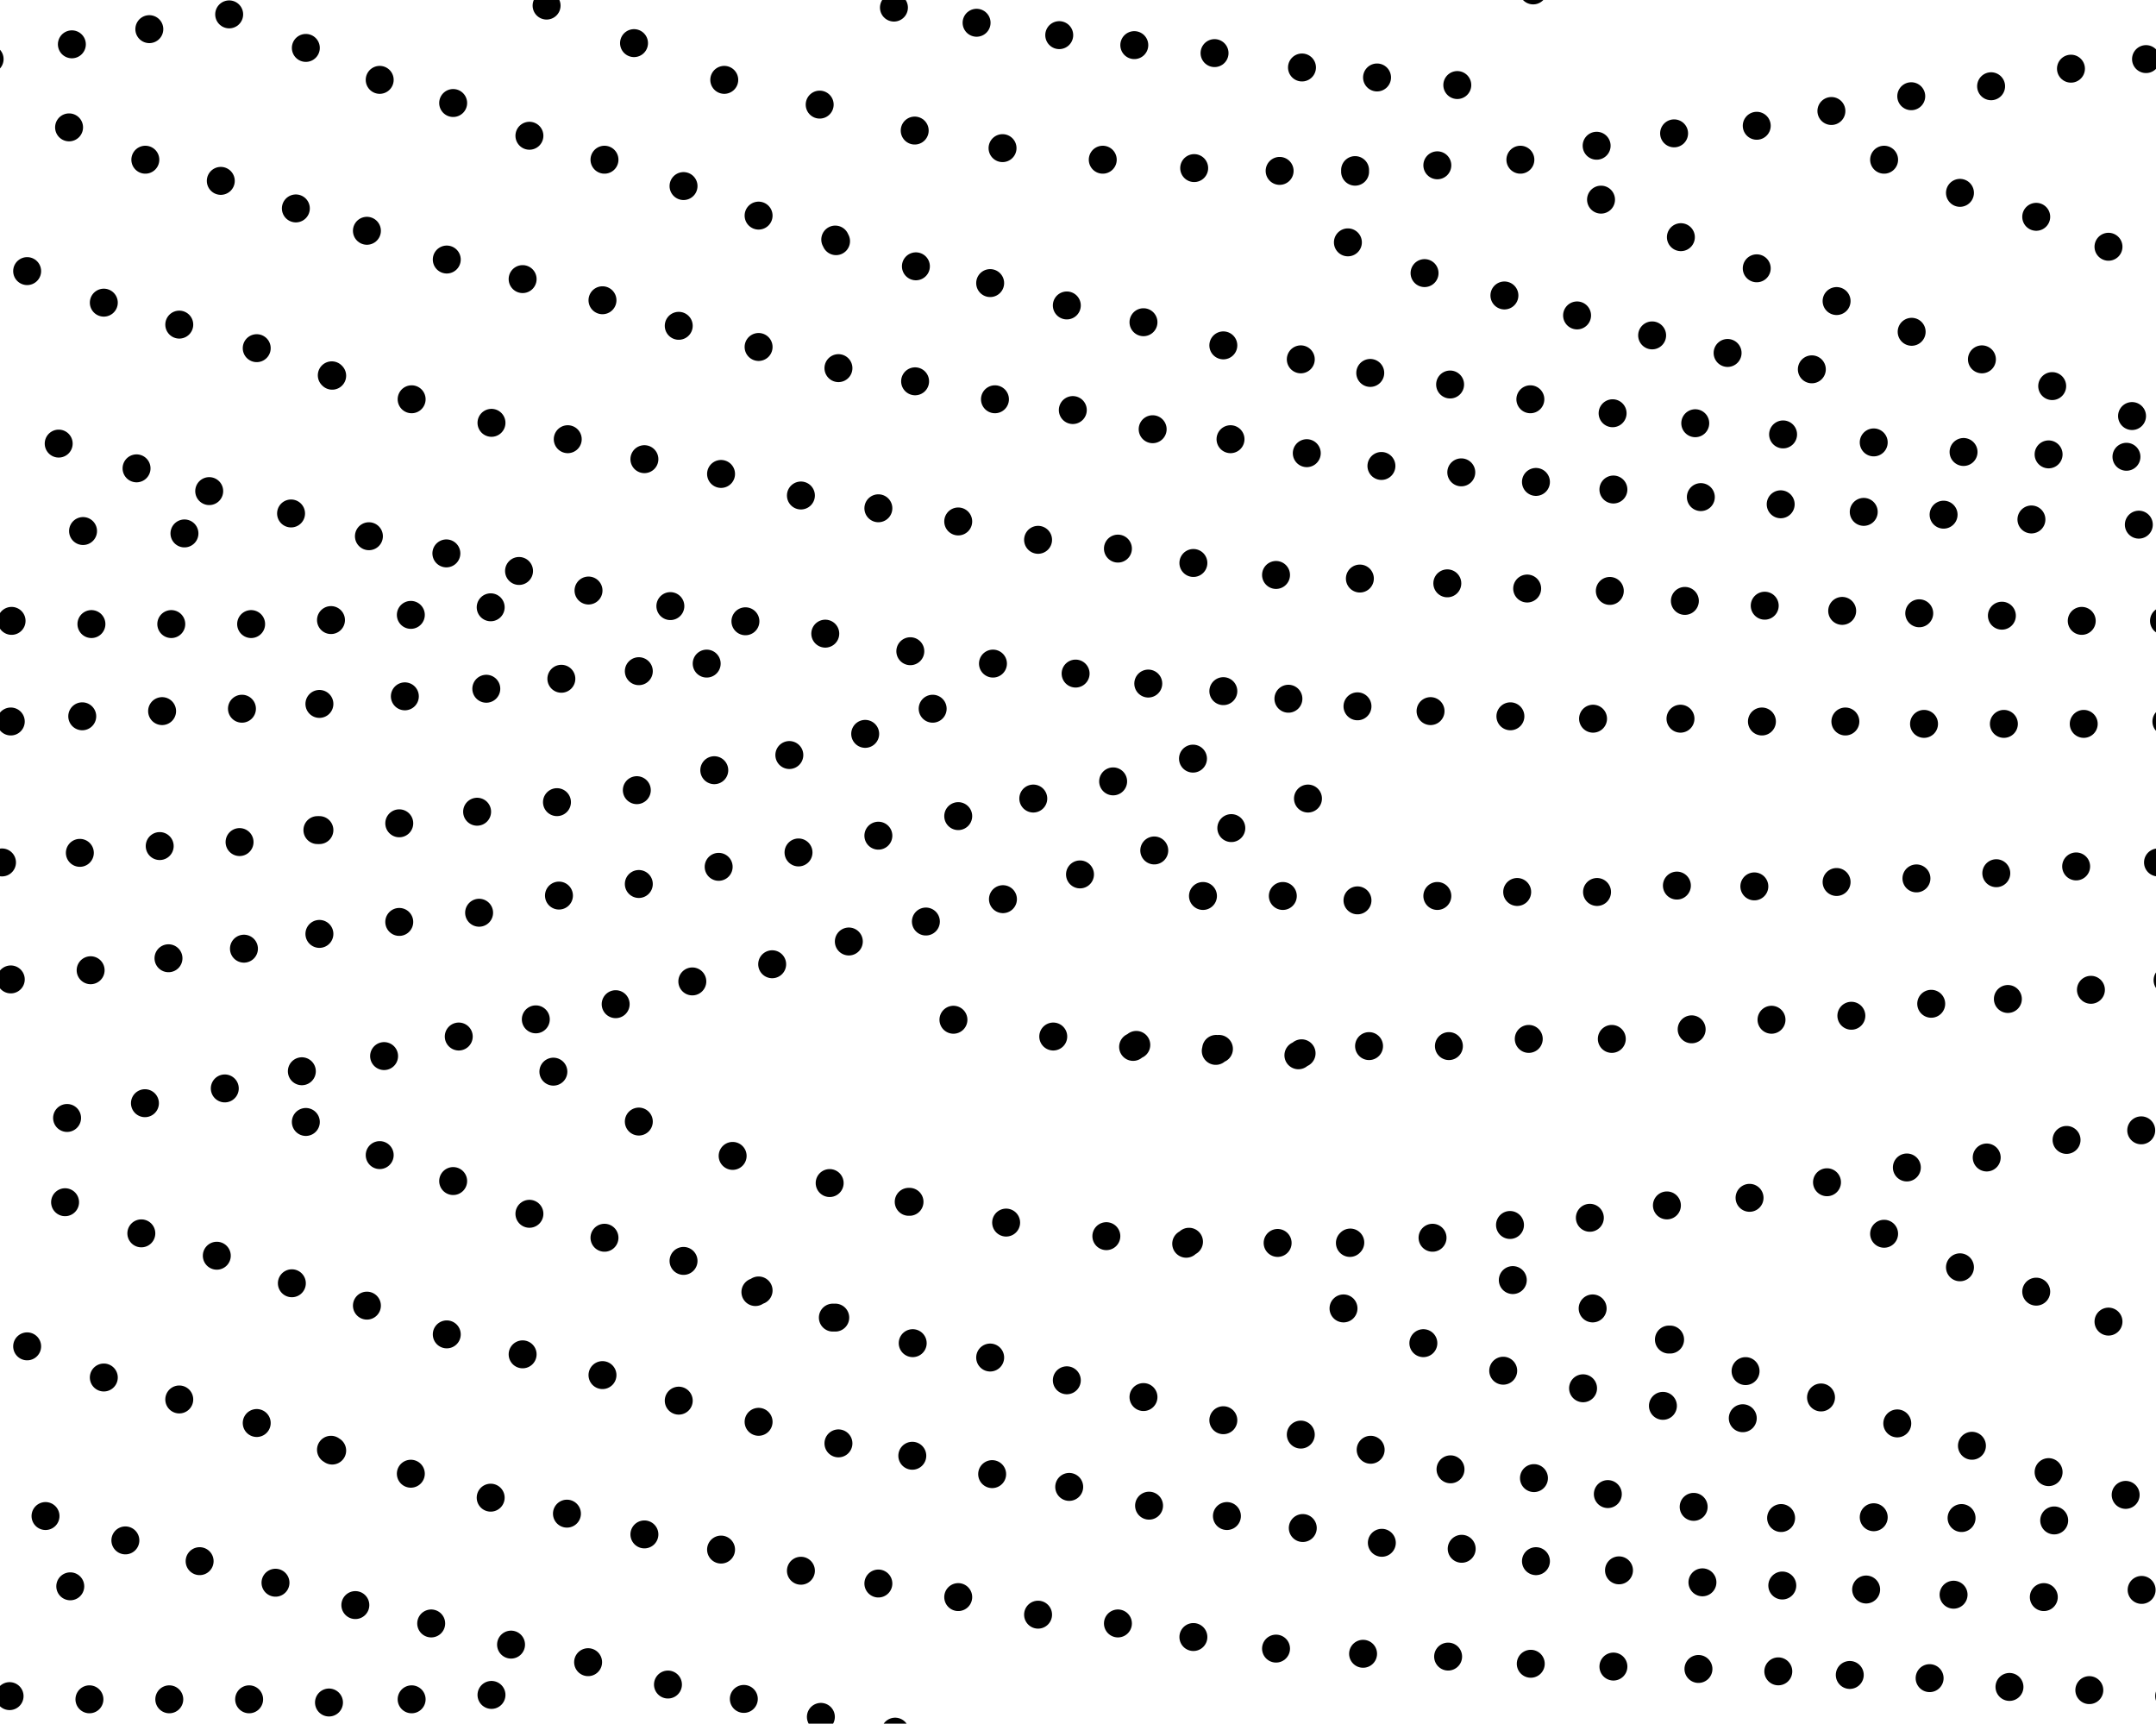 <svg id="Capa_1" data-name="Capa 1" xmlns="http://www.w3.org/2000/svg" viewBox="0 0 54 43.17"><defs><style>.cls-1{fill:none;stroke:#000;stroke-linecap:round;stroke-width:0.7px;}</style></defs><title>610 Arenisca o arena con estratificación cruzada 2daa opción</title><path class="cls-1" d="M12.31,42.45h0m-2,.11h0m-4.07,0h0m2,.08h0m-4-.08h0m-2,0h0m-2-.08h0m1.52-2.75h0m-2.13.13h0M19,32.32h0m-1.88-.74h0M15.14,31h0m-1.88-.6h0m-1.91-.82h0m-1.84-.65h0M7.66,28.1h0m24.92,7.83h0m-1.94-.36h0m-2-.58h0m-1.92-.42h0M24.8,34h0m-3.88-1h0m-2-.64h0m3.94,1.28h0m-2-.64h0M17,35.08h0m-1.91-.64h0m-2-.52h0m-1.9-.5h0m-2-.72h0m-1.88-.56h0m-1.88-.69h0m-3.8-1.34h0m1.91.78h0m-1.91-.78h0m31,8.16h0m-1.9-.3h0m-1.95-.26h0m-2-.47h0m-1.93-.32h0m-2-.46h0M19,35.61h0m-2-.53h0m4,1.07h0m-2-.54h0M29.89,41h0m2.07.29h0M28,40.66h0M8.32,36.33h0m-1.89-.69h0m-1.94-.59h0M2.6,34.5h0M.68,33.72h0m-1.87-.62h0M26,40.44h0M24,40h0m-2-.34h0m-1.94-.32h0m-2-.53h0m-1.92-.38h0m-1.94-.52h0m-3.91-1h0m-2-.6h0m4,1.2h0m-2-.6h0M16,28.09h0m2.35.86h0m2.43.68h0m-6.92-2.79h0m8.9,3.26h0m2.44.52h0m2.51.34h0m2,.19h0m-5.83-5.61h0m2.5.42h0m2,.26h0m4.14.21h0m-2.07-.11h0M18.32,44.06h0m-2,.23h0m-2,.17h0m-2,.1h0M32.13,22.44h0m-2,0h0m.33,3.83h0M22.78,30.1h0m7,1h0m-1.32-4.93h0m4.14.21h0m-2.07-.11h0M32,31.13h0M19.77,18.91h0m-1.88.38h0m-1.94.5h0m-2,.3h0m-2,.24h0m-4,.46H8m2-.17h0m-4,.47H6m-2,.1h0m-2,.17H2M.05,21.6h0M29.88,19h0m-4,1h0m2-.43h0M24,20.44h0m-2,.49h0m-2,.42h0m-2,.36h0m-4,.72h0m2-.29h0m-4,.72h0m-2,.23h0m-2,.3h0m-1.89.37h0M4.22,24h0m-1.95.3h0m-2,.23h0M32.76,20h0m-3.85,1.3h0m1.93-.56h0M27.05,21.9h0m-1.93.62h0m-1.93.56h0m-1.93.5h0m-3.92,1h0m2-.43h0m-3.92,1h0m-2,.38h0m-1.93.43h0m-1.87.49h0m-2.06.38h0m-1.93.43h0m-2,.37h0m-4,.75h0M1.68,28h0m28.76,16.5h0m-2-.19h0m-3.95-.57h0m2.07.32h0m-4.14-.69h0M20.56,43h0m-1.93-.45h0m-1.9-.36h0m-2-.56h0m-1.93-.44h0m-2-.53h0M6.9,39.64h0m2,.56h0M5,39.1H5m-1.86-.52h0m-2-.61h0m-1.84-.56h0"/><path class="cls-1" d="M33.65,32.77h0m10,2.75h0m-2-.31h0m-2-.44h0m-2-.44h0m-2-.69h0m18.68,8.84h0m-2-.15h0m-4-.3h0m2,.22h0m-4-.3h0m-1.79-.09h0m-2-.06h0m-2.13-.06h0m-2.07-.07h0m-2.07-.18h0m-2.13-.07h0m6.13-4h0m2.15.32h0m-4-.72h0m6.19,1h0m6.84.06h0m-2.32-.06h0M46.93,38h0m6.71,1.82h0M51.19,40h0m-2.26-.06h0m-2.19-.13h0m-4.1-.18h0m2,.08h0M36.33,36.8h0m-2-.49h0m4.14,2.79h0m2.08.23h0m-3.94-.54h0m-2-.15h0m20.07-4.92h0m-1.87-.62h0M51,32.35h0M47.19,30.9h0m1.9.84h0m-1.9-.84h0m6.86-9.3h0M52,21.7h0m-2,.17h0M48,22h0m-4.06.2h0M46,22.09h0m-4,.09h0m-2,.16h0m-2,0h0m-2,.1h0m-2,.11h0m20.29,2h0m-4,.47h0m2.08-.23h0m-4,.35h0m-2,.3h0m-2,.1h0m-2,.24h0m-2,.24h0m-2.08,0h0m-2,.18h0m-2,0h0m19.34,2.11h0m-1.87.24h0m-2,.44h0m-2,.25h0m-2,.37h0M43.82,30h0m-2.07.19h0m-1.93.31h0m-2,.18h0m-4,.44h0M35.88,31h0m-2.07.13h0M55.08,38h0m-1.84-.56h0m-1.93-.57h0m-1.92-.66h0m-1.87-.56h0M45.61,35h0m-3.78-1.45h0m-3.94-1.49h0m2,.71h0m3.83,1.57h0m-1.92-.79h0"/><path class="cls-1" d="M24.87,16.62h0m-2.07-.31h0m-2.13-.44h0m-2-.31h0m-1.88-.38h0m-2.05-.39h0M13,14.3h0m-1.82-.44h0m-3.89-1h0m1.95.57h0M5.24,12.3h0m-1.82-.57h0m-1.95-.62h0M-.6,10.42h0m31.24,6.89h0m-1.88-.19h0m-1.82-.25h0m5.33.63h0M15.88,1.08h0M18.14,2h0m2.39.62h0M13.69.14h0m9.22,3.13h0m2.2.44h0M27.62,4h0M23.79-1.3h0m2.13.44h0m2.13.37h0m4,4.77h0m-2.14-.07h0m-17.62,11h0m-2,.19h0m-4,.23h0m2-.1h0m-4,.1h0m-2,0h0m-2-.08h0m-1-4.07h0m5.33,1.88h0M2.08,13.3h0m-2.51-.12h0M19,5.4h0m-1.88-.74h0M15.14,4h0m-1.88-.6h0m-1.91-.82h0M9.51,2h0m-1.85-.8h0M32.58,9h0m-1.94-.35h0m-2-.58h0m-1.92-.42h0M24.8,7.09h0M20.92,6h0M19,5.4h0m3.94,1.27h0m-2-.63h0M17,8.16h0m-1.91-.64h0m-2-.53h0m-1.9-.49h0m-2-.72h0M7.41,5.22h0M5.53,4.53h0M1.73,3.19h0M3.64,4h0M1.73,3.19h0m31,8.16h0M30.82,11h0m-1.95-.25h0m-2-.48h0M24.92,10h0m-2-.45h0M19,8.69h0m-2-.53h0m4,1.06h0m-2-.53h0M29.89,14.1h0m2.07.3h0M28,13.74h0M8.32,9.41h0M6.43,8.72h0M4.49,8.13h0M2.6,7.58h0M.68,6.79h0m-1.87-.61h0M26,13.52h0m-2-.46h0m-2-.33h0m-1.94-.32h0m-2-.54h0m-1.92-.37h0M14.22,11h0m-3.91-1h0m-2-.6h0m4,1.19h0m-2-.59h0M5.74.36h0m-2,.37h0m-4,.75h0m2.06-.37h0M17.7,16.62h0M16,16.81h0M14.06,17h0m-1.88.25h0M8,17.63H8m2.14-.19h0m-4.08.31h0m-2,.06h0m-2,.13h0m-1.79.13h0m23.09-.32h0m-1.69.63h0"/><path class="cls-1" d="M40.1,5h0m2,.94h0M53.4,10.42h0m-2-.75h0M49.64,9h0m-1.76-.69h0M46,7.54h0m-2-.82h0m10.2,8.83h0m-2.06,0h0m-4.07-.19h0m2.07.06h0m-4-.12h0m-1.94-.13h0m-2-.12h0m-1.88-.25h0m-2.07-.06h0m-2-.13h0m-2.19-.12h0m9.21-5.65h0m2.11.41h0m-4-.85h0m-1.88-.5h0m-1.82-.5h0m-2-.56h0m-1.92-.77h0m6.63,4.28h0m2.07.25h0M38.33,10h0m6.33.88h0m6.65.5h0m1.95.06h0m-4.08-.12h0m-2.25-.24h0m6.64,2.06h0m-2.69-.13h0m-2.2-.12h0m-2-.07h0m-4.08-.37h0m2,.18h0m-8.28-3h0m-2-.29h0m4.15,2.73h0m1.94.19h0m-3.81-.43h0m-2-.16h0M54.68,6.79h0m-1.87-.61h0M51,5.43h0M47.19,4h0m1.9.83h0M47.19,4h0m1.3-5.28h0M46.61-1h0M44.48-.8h0m-2,.25h0m-1.95.19h0m-2.13.12h0M53.75,1.48h0m-1.88.24h0m-2,.44h0m-2,.25h0m-2,.37h0M44,3.15h0m-2.07.19h0m-1.94.31h0M38.08,4h0m-4.14.3h0M36,4.14h0m-2.06.12h0M54.26,18.07h0m-2.07.06h0m-2,0h0m-2,0h0m-4.06-.06h0m2.09,0h0M42.09,18h0M39.9,18h0m-2.07-.06h0m-2-.13h0M34,17.69h0"/><line class="cls-1" x1="30.42" y1="1.33" x2="30.42" y2="1.33"/><line class="cls-1" x1="28.41" y1="1.13" x2="28.41" y2="1.13"/><line class="cls-1" x1="24.46" y1="0.57" x2="24.46" y2="0.57"/><line class="cls-1" x1="26.53" y1="0.88" x2="26.53" y2="0.88"/><line class="cls-1" x1="36.5" y1="2.13" x2="36.5" y2="2.13"/><line class="cls-1" x1="34.49" y1="1.94" x2="34.49" y2="1.94"/><line class="cls-1" x1="32.61" y1="1.69" x2="32.61" y2="1.69"/><line class="cls-1" x1="22.39" y1="0.19" x2="22.39" y2="0.19"/></svg>